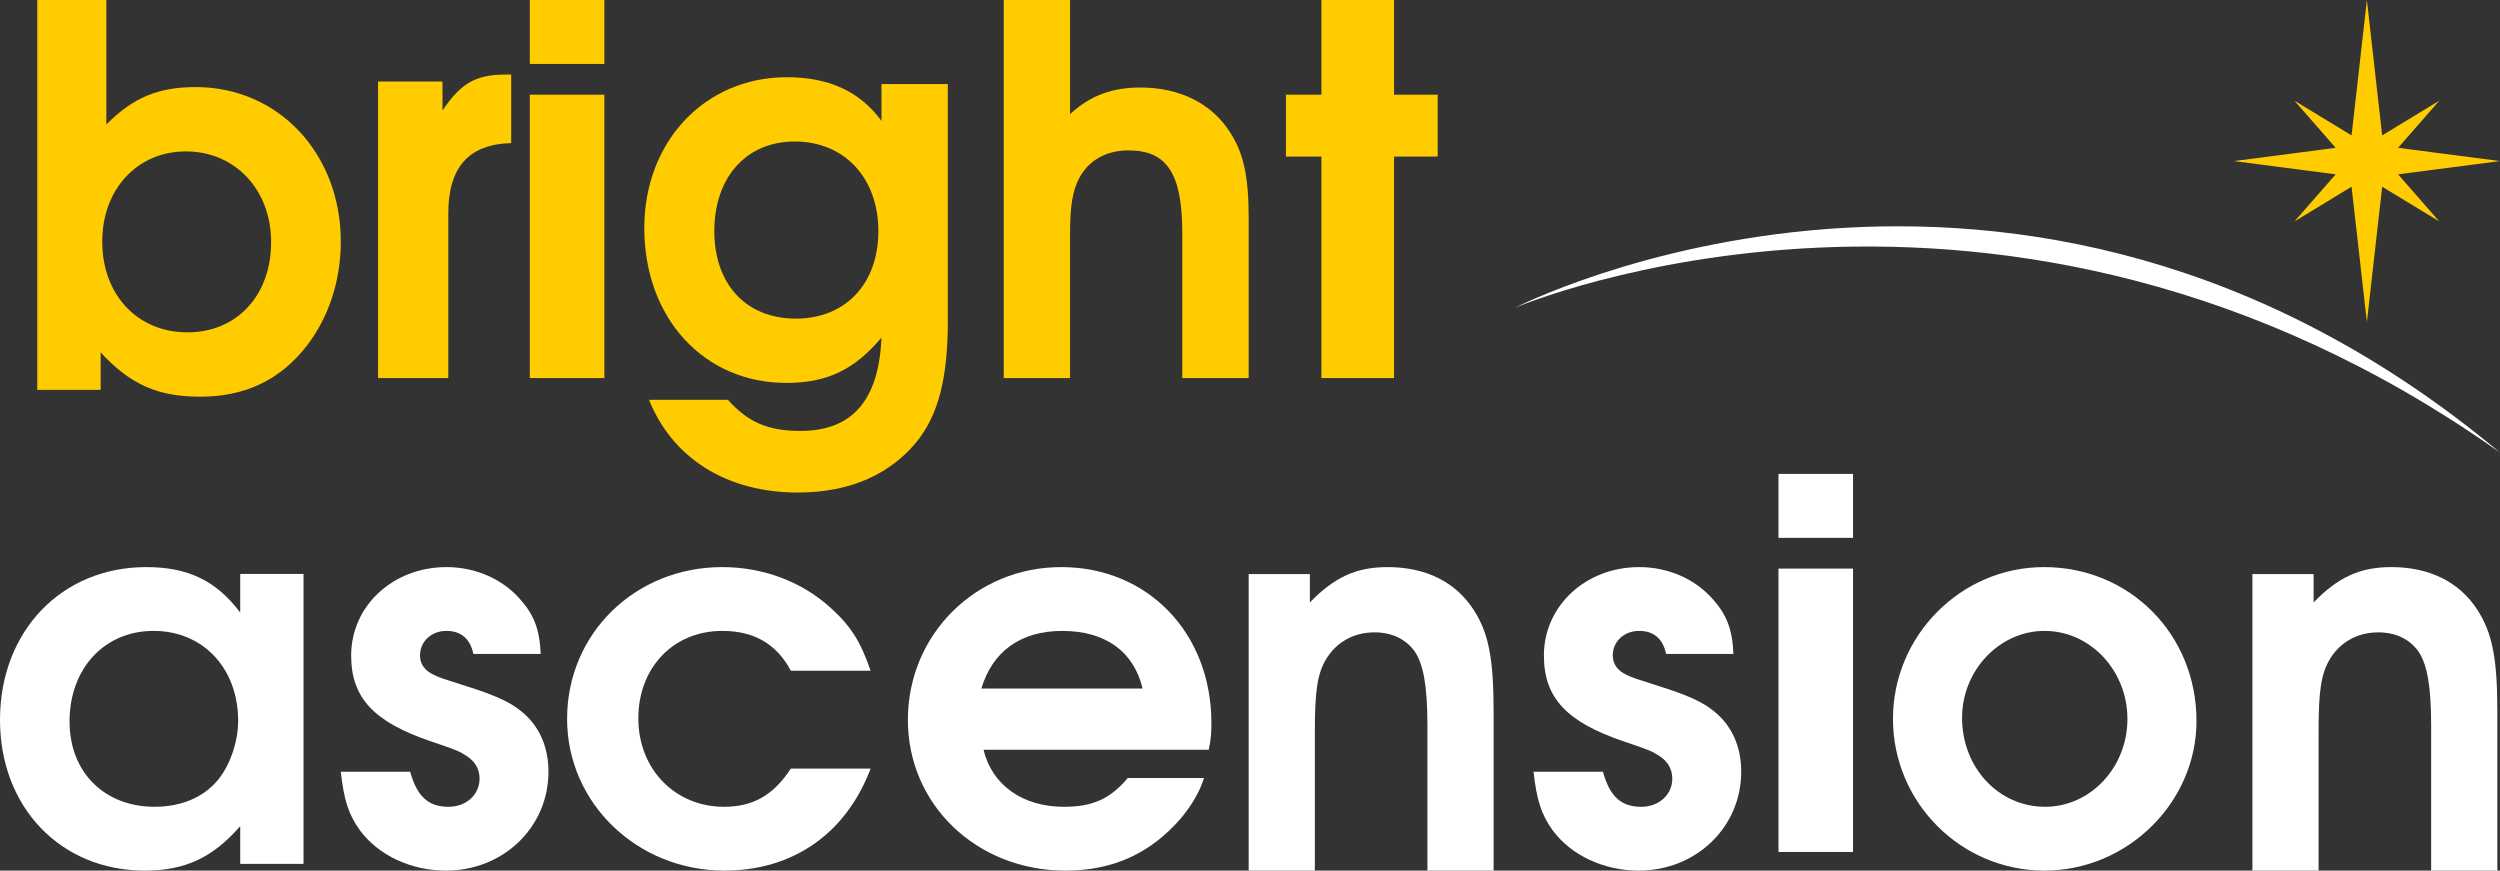 <?xml version="1.0" encoding="UTF-8"?>
<svg width="939px" height="327px" viewBox="0 0 939 327" version="1.1" xmlns="http://www.w3.org/2000/svg" xmlns:xlink="http://www.w3.org/1999/xlink">
    <rect x="0" y="0" width="939" height="327" fill="#333333" stroke="none"/>
    <title>Logo / Alt / Lrg</title>
    <g id="Logo-/-Alt-/-Lrg" stroke="none" stroke-width="1" fill="none" fill-rule="evenodd">
        <path d="M14,146.436 L37.804,146.436 L37.804,132.356 C48.931,144.449 59.278,149 75.292,149 C92.068,149 105.337,142.659 115.299,129.792 C123.498,119.08 128,105.414 128,90.757 C128,57.667 104.574,32.707 73.529,32.707 C59.467,32.707 49.908,36.669 39.952,46.756 L39.952,0 L14,0 L14,146.436 M69.807,56.868 C88.371,56.868 101.835,71.333 101.835,90.949 C101.835,110.974 88.945,124.832 70.405,124.832 C51.677,124.832 38.402,110.758 38.402,90.757 C38.402,70.943 51.677,56.868 69.807,56.868" id="Shape" fill="#FFCC00" fill-rule="nonzero"></path>
        <path d="M142,142 L168.383,142 L168.383,80.077 C168.383,62.775 176.135,54.136 192,53.747 L192,28 L190.015,28 C178.703,28 173.152,31.217 166.2,41.476 L166.2,30.626 L142,30.626 L142,142" id="Path" fill="#FFCC00" fill-rule="nonzero"></path>
        <path d="M199,142 L227,142 L227,35.559 L199,35.559 L199,142 M199,24.018 L227,24.018 L227,0 L199,0 L199,24.018" id="Shape" fill="#FFCC00" fill-rule="nonzero"></path>
        <path d="M331.084,31.586 L331.084,45.432 C323.039,34.339 311.277,29 295.56,29 C264.757,29 242,53.147 242,85.628 C242,119.482 264.371,143.821 295.37,143.821 C310.676,143.821 320.88,138.89 331.084,126.807 C330.103,150.366 320.089,161.849 300.662,161.849 C288.495,161.849 281.045,158.681 273.404,150.175 L243.772,150.175 C252.591,172.144 272.993,185 299.681,185 C319.323,185 334.819,178.096 345.023,165.023 C352.67,154.92 356,141.457 356,120.478 L356,31.586 L331.084,31.586 M298.509,53.147 C317.146,53.147 329.913,66.82 329.913,86.809 C329.913,106.601 317.55,119.674 298.914,119.674 C280.253,119.674 268.302,106.793 268.302,86.809 C268.302,66.628 280.253,53.147 298.509,53.147" id="Shape" fill="#FFCC00" fill-rule="nonzero"></path>
        <path d="M377,142 L401.91,142 L401.91,88.008 C401.91,77.428 402.847,71.471 405.477,66.686 C409.025,60.141 415.59,56.484 423.846,56.484 C438.439,56.484 444.066,65.323 444.066,87.629 L444.066,142 L469,142 L469,81.865 C469,66.289 467.126,57.661 462.073,49.777 C455.139,38.825 443.129,32.869 428.332,32.869 C417.651,32.869 409.412,35.943 401.91,42.86 L401.91,0 L377,0 L377,142" id="Path" fill="#FFCC00" fill-rule="nonzero"></path>
        <polyline id="Path" fill="#FFCC00" fill-rule="nonzero" points="496.318 142 523.606 142 523.606 58.802 540 58.802 540 35.559 523.606 35.559 523.606 0 496.318 0 496.318 35.559 483 35.559 483 58.802 496.318 58.802 496.318 142"></polyline>
        <path d="M114,215.568 L90.23,215.568 L90.23,230.102 C81.266,218.105 70.56,213 54.951,213 C23.002,213 0,237.185 0,270.399 C0,303.221 22.789,327 54.384,327 C69.585,327 79.908,322.11 90.23,310.304 L90.23,324.457 L114,324.457 L114,215.568 M57.691,236.963 C76.199,236.963 89.451,250.932 89.451,270.774 C89.451,278.643 86.333,287.692 81.643,293.189 C76.388,299.492 68.014,303.024 58.069,303.024 C39.184,303.024 26.12,290.05 26.12,270.989 C26.12,251.123 39.184,236.963 57.691,236.963" id="Shape" fill="#FFFFFF" fill-rule="nonzero"></path>
        <path d="M128,289.858 C129.167,300.461 130.924,305.984 135.197,311.882 C142.2,321.318 154.454,327 167.492,327 C189.071,327 206,310.684 206,289.858 C206,280.422 202.487,272.553 195.885,267.245 C191.807,263.725 185.394,260.96 176.039,258.005 C165.541,254.67 165.541,254.67 163,253.502 C159.511,251.917 157.755,249.374 157.755,246.204 C157.755,240.909 162.028,236.965 167.681,236.965 C173.115,236.965 176.628,239.92 177.796,245.627 L203.082,245.627 C202.699,236.387 200.566,230.895 195.296,224.992 C188.506,217.313 178.385,213 167.681,213 C147.64,213 131.896,227.535 131.896,246.204 C131.896,262.146 140.443,271.183 161.839,278.456 C171.766,281.792 172.55,282.197 175.279,283.961 C178.385,285.92 180.124,288.875 180.124,292.432 C180.124,298.526 175.066,303.035 168.465,303.035 C160.867,303.035 156.594,299.097 154.071,289.864 L128,289.864" id="Path" fill="#FFFFFF" fill-rule="nonzero"></path>
        <path d="M297.048,288.679 C290.447,298.71 282.867,303.029 271.9,303.029 C253.527,303.029 239.758,288.869 239.758,269.825 C239.758,250.744 252.915,236.965 271.288,236.965 C283.279,236.965 291.664,241.885 297.048,251.924 L327,251.924 C323.201,240.909 319.613,235.214 312.015,228.327 C301.24,218.486 286.667,213 271.288,213 C238.56,213 213,237.954 213,270.009 C213,301.659 239.34,327 272.093,327 C297.853,327 317.81,313.055 327,288.679 L297.048,288.679" id="Path" fill="#FFFFFF" fill-rule="nonzero"></path>
        <path d="M454.008,281.604 C454.803,277.857 455,275.51 455,271.566 C455,237.756 431.135,213 398.586,213 C366.443,213 341,238.364 341,270.399 C341,302.238 366.831,327 400.176,327 C418.111,327 432.127,320.525 443.561,307.349 C447.702,302.238 450.47,297.735 452.226,292.207 L423.628,292.207 C416.934,300.082 410.432,303.03 399.572,303.03 C383.997,303.03 372.563,294.774 369.408,281.61 L454.008,281.61 M368.612,258.617 C372.754,244.648 383.393,236.97 398.974,236.97 C415.153,236.97 425.816,244.648 429.163,258.617 L368.612,258.617" id="Shape" fill="#FFFFFF" fill-rule="nonzero"></path>
        <path d="M469,327 L493.861,327 L493.861,274.536 C493.861,259.664 494.796,253.199 497.97,247.777 C501.897,241.148 508.449,237.517 516.303,237.517 C522.673,237.517 527.898,239.948 531.276,244.56 C534.631,249.404 536.139,257.641 536.139,272.513 L536.139,327 L561,327 L561,267.286 C561,247.381 559.13,237.736 553.514,229.072 C546.781,218.617 535.572,213 521.166,213 C509.384,213 501.167,216.82 491.991,226.27 L491.991,215.626 L469,215.626 L469,327" id="Path" fill="#FFFFFF" fill-rule="nonzero"></path>
        <path d="M576,289.858 C577.161,300.461 578.918,305.984 583.197,311.882 C590.2,321.318 602.454,327 615.486,327 C637.071,327 654,310.684 654,289.858 C654,280.422 650.487,272.553 643.885,267.245 C639.8,263.725 633.388,260.96 624.033,258.005 C613.535,254.67 613.535,254.67 610.994,253.502 C607.505,251.917 605.748,249.374 605.748,246.204 C605.748,240.909 610.022,236.965 615.675,236.965 C621.115,236.965 624.628,239.92 625.789,245.627 L651.076,245.627 C650.693,236.387 648.56,230.895 643.29,224.992 C636.5,217.313 626.379,213 615.675,213 C595.634,213 579.89,227.535 579.89,246.204 C579.89,262.146 588.437,271.183 609.833,278.456 C619.76,281.792 620.544,282.197 623.273,283.961 C626.379,285.92 628.118,288.875 628.118,292.432 C628.118,298.526 623.06,303.035 616.459,303.035 C608.861,303.035 604.587,299.097 602.065,289.864 L576,289.864" id="Path" fill="#FFFFFF" fill-rule="nonzero"></path>
        <path d="M668,320 L696,320 L696,213.566 L668,213.566 L668,320 M668,202.019 L696,202.019 L696,178 L668,178 L668,202.019" id="Shape" fill="#FFFFFF" fill-rule="nonzero"></path>
        <path d="M767.707,213 C736.544,213 711,238.74 711,270.009 C711,301.444 736.544,327 767.894,327 C799.057,327 825,301.444 825,270.777 C825.006,238.365 800.031,213 767.707,213 M767.9,236.965 C785.151,236.965 799.063,251.924 799.063,270.009 C799.063,288.304 785.145,303.029 768.112,303.029 C750.673,303.029 736.949,288.304 736.949,269.61 C736.943,251.727 751.073,236.965 767.9,236.965" id="Shape" fill="#FFFFFF" fill-rule="nonzero"></path>
        <path d="M846,327 L870.861,327 L870.861,274.536 C870.861,259.664 871.796,253.199 874.97,247.777 C878.897,241.148 885.449,237.517 893.303,237.517 C899.673,237.517 904.898,239.948 908.276,244.56 C911.631,249.404 913.139,257.641 913.139,272.513 L913.139,327 L938,327 L938,267.286 C938,247.381 936.13,237.736 930.514,229.072 C923.781,218.617 912.572,213 898.166,213 C886.384,213 878.167,216.82 868.991,226.27 L868.991,215.626 L846,215.626 L846,327" id="Path" fill="#FFFFFF" fill-rule="nonzero"></path>
        <path d="M569,115.609 C569,115.609 757.687,18.592 939,170 C751.548,37.134 569,115.609 569,115.609 L569,115.609 Z" id="Path" fill="#FFFFFF" fill-rule="nonzero"></path>
        <polygon id="Path" fill="#FFCC00" fill-rule="nonzero" points="913.872 63.768 939 60.497 913.872 57.238 900.731 55.51 904.679 51.001 916.207 37.816 900.385 47.419 894.752 50.852 892.429 30.389 889 0 885.571 30.389 883.242 50.864 877.592 47.419 861.793 37.816 873.321 51.001 877.269 55.51 864.128 57.238 839 60.497 864.128 63.768 877.281 65.484 861.793 83.178 877.592 73.563 883.242 70.13 885.571 90.617 889 121 892.429 90.617 894.758 70.142 900.385 73.563 916.207 83.178 900.719 65.484"></polygon>
    </g>
</svg>